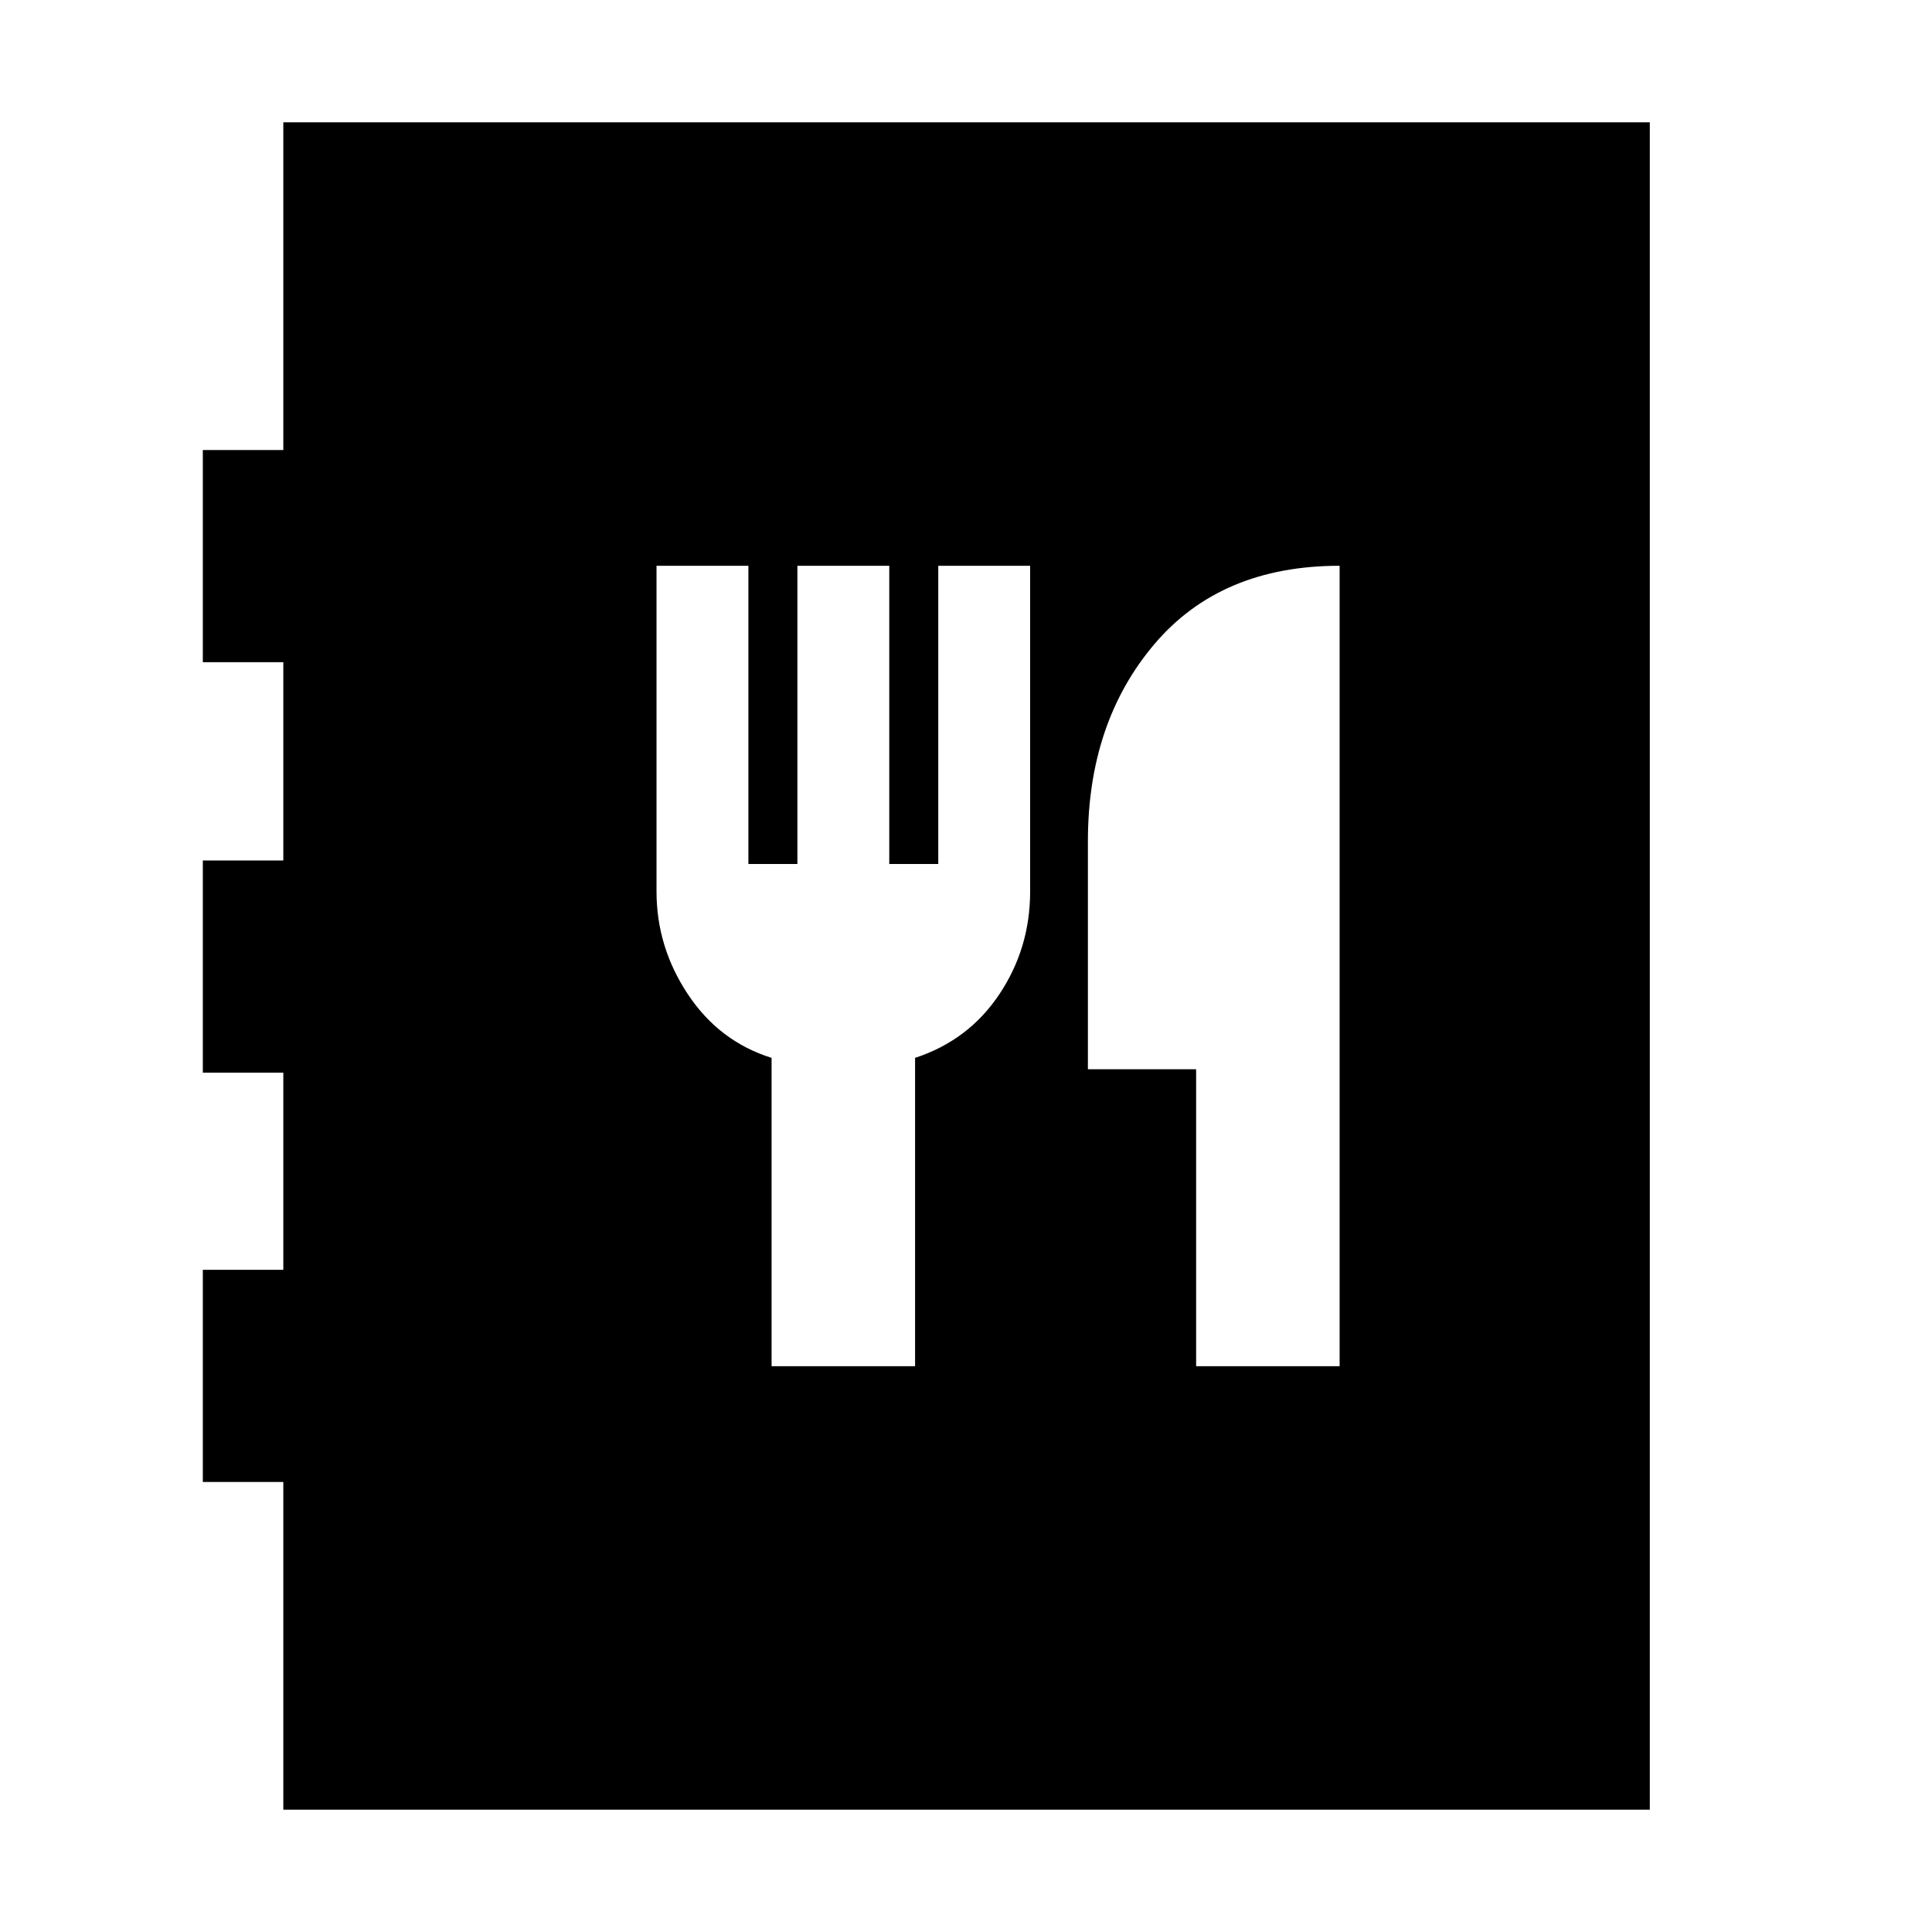 <svg xmlns="http://www.w3.org/2000/svg" height="24" viewBox="0 -960 960 960" width="24"><path d="M140.78-60.78v-162.83h-40v-105.43h40V-427h-40v-105.44h40v-98.52h-40v-105.43h40v-162.83h679v838.44h-679Zm242.61-220.35h71.31v-153.22q26.56-8.69 41.87-31.61 15.3-22.91 15.3-51.04v-161.87h-45.65v148.17h-24.35v-148.17h-45.65v148.17h-24.35v-148.17h-45.65V-517q0 27.57 15.58 51.04 15.59 23.48 41.59 31.61v153.22Zm210.96 0h71.3v-397.74q-59.04 0-92.06 38.96-33.02 38.95-33.02 98v113.21h53.78v147.57Z"/></svg>